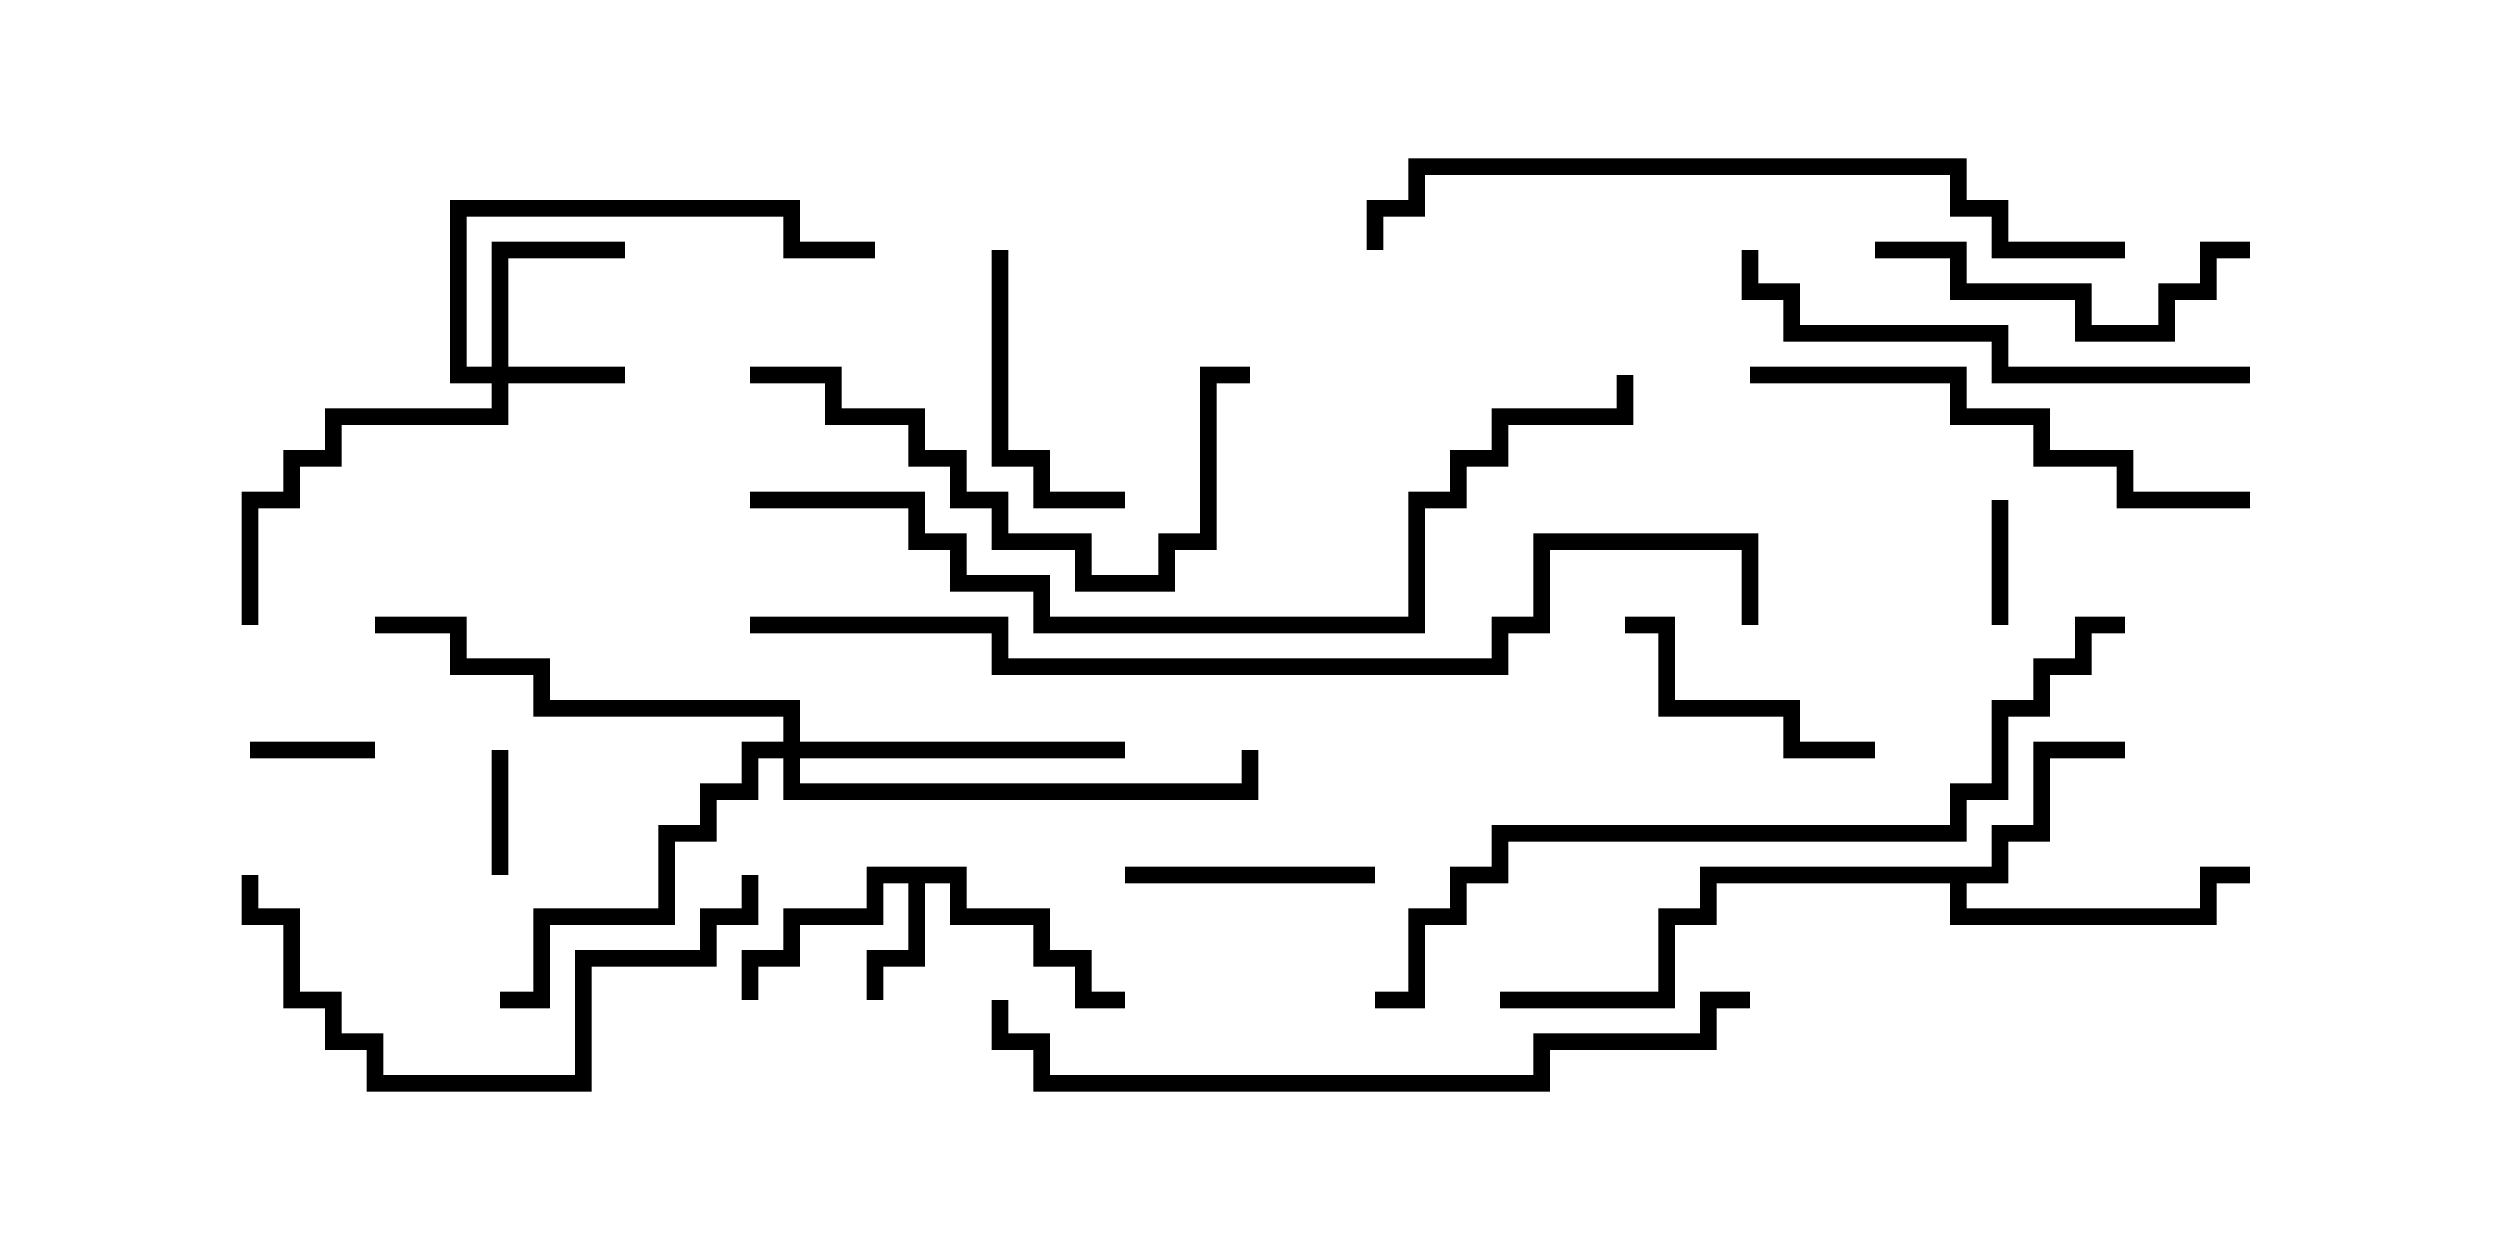<svg version="1.1" width="30" height="15" xmlns="http://www.w3.org/2000/svg"><path d="M11.6,10.4L11.6,10.9L12.6,10.9L12.6,11.4L13.1,11.4L13.1,11.9L13.5,11.9L13.5,12.1L12.9,12.1L12.9,11.6L12.4,11.6L12.4,11.1L11.4,11.1L11.4,10.6L11.1,10.6L11.1,11.6L10.6,11.6L10.6,12L10.4,12L10.4,11.4L10.9,11.4L10.9,10.6L10.6,10.6L10.6,11.1L9.6,11.1L9.6,11.6L9.1,11.6L9.1,12L8.9,12L8.9,11.4L9.4,11.4L9.4,10.9L10.4,10.9L10.4,10.4z" stroke="none"/><path d="M23.9,10.4L23.9,9.9L24.4,9.9L24.4,8.9L25.5,8.9L25.5,9.1L24.6,9.1L24.6,10.1L24.1,10.1L24.1,10.6L23.6,10.6L23.6,10.9L26.4,10.9L26.4,10.4L27,10.4L27,10.6L26.6,10.6L26.6,11.1L23.4,11.1L23.4,10.6L20.6,10.6L20.6,11.1L20.1,11.1L20.1,12.1L18,12.1L18,11.9L19.9,11.9L19.9,10.9L20.4,10.9L20.4,10.4z" stroke="none"/><path d="M5.9,4.4L5.9,2.9L7.5,2.9L7.5,3.1L6.1,3.1L6.1,4.4L7.5,4.4L7.5,4.6L6.1,4.6L6.1,5.1L4.1,5.1L4.1,5.6L3.6,5.6L3.6,6.1L3.1,6.1L3.1,7.5L2.9,7.5L2.9,5.9L3.4,5.9L3.4,5.4L3.9,5.4L3.9,4.9L5.9,4.9L5.9,4.6L5.4,4.6L5.4,2.4L9.6,2.4L9.6,2.9L10.5,2.9L10.5,3.1L9.4,3.1L9.4,2.6L5.6,2.6L5.6,4.4z" stroke="none"/><path d="M9.4,8.9L9.4,8.6L6.4,8.6L6.4,8.1L5.4,8.1L5.4,7.6L4.5,7.6L4.5,7.4L5.6,7.4L5.6,7.9L6.6,7.9L6.6,8.4L9.6,8.4L9.6,8.9L13.5,8.9L13.5,9.1L9.6,9.1L9.6,9.4L14.9,9.4L14.9,9L15.1,9L15.1,9.6L9.4,9.6L9.4,9.1L9.1,9.1L9.1,9.6L8.6,9.6L8.6,10.1L8.1,10.1L8.1,11.1L6.6,11.1L6.6,12.1L6,12.1L6,11.9L6.4,11.9L6.4,10.9L7.9,10.9L7.9,9.9L8.4,9.9L8.4,9.4L8.9,9.4L8.9,8.9z" stroke="none"/><path d="M6.1,10.5L5.9,10.5L5.9,9L6.1,9z" stroke="none"/><path d="M24.1,7.5L23.9,7.5L23.9,6L24.1,6z" stroke="none"/><path d="M4.5,8.9L4.5,9.1L3,9.1L3,8.9z" stroke="none"/><path d="M16.5,10.4L16.5,10.6L13.5,10.6L13.5,10.4z" stroke="none"/><path d="M19.5,7.6L19.5,7.4L20.1,7.4L20.1,8.4L21.6,8.4L21.6,8.9L22.5,8.9L22.5,9.1L21.4,9.1L21.4,8.6L19.9,8.6L19.9,7.6z" stroke="none"/><path d="M11.9,3L12.1,3L12.1,5.4L12.6,5.4L12.6,5.9L13.5,5.9L13.5,6.1L12.4,6.1L12.4,5.6L11.9,5.6z" stroke="none"/><path d="M22.5,3.1L22.5,2.9L23.6,2.9L23.6,3.4L25.1,3.4L25.1,3.9L25.9,3.9L25.9,3.4L26.4,3.4L26.4,2.9L27,2.9L27,3.1L26.6,3.1L26.6,3.6L26.1,3.6L26.1,4.1L24.9,4.1L24.9,3.6L23.4,3.6L23.4,3.1z" stroke="none"/><path d="M9,4.6L9,4.4L10.1,4.4L10.1,4.9L11.1,4.9L11.1,5.4L11.6,5.4L11.6,5.9L12.1,5.9L12.1,6.4L13.1,6.4L13.1,6.9L13.9,6.9L13.9,6.4L14.4,6.4L14.4,4.4L15,4.4L15,4.6L14.6,4.6L14.6,6.6L14.1,6.6L14.1,7.1L12.9,7.1L12.9,6.6L11.9,6.6L11.9,6.1L11.4,6.1L11.4,5.6L10.9,5.6L10.9,5.1L9.9,5.1L9.9,4.6z" stroke="none"/><path d="M2.9,10.5L3.1,10.5L3.1,10.9L3.6,10.9L3.6,11.9L4.1,11.9L4.1,12.4L4.6,12.4L4.6,12.9L6.9,12.9L6.9,11.4L8.4,11.4L8.4,10.9L8.9,10.9L8.9,10.5L9.1,10.5L9.1,11.1L8.6,11.1L8.6,11.6L7.1,11.6L7.1,13.1L4.4,13.1L4.4,12.6L3.9,12.6L3.9,12.1L3.4,12.1L3.4,11.1L2.9,11.1z" stroke="none"/><path d="M27,5.9L27,6.1L25.4,6.1L25.4,5.6L24.4,5.6L24.4,5.1L23.4,5.1L23.4,4.6L21,4.6L21,4.4L23.6,4.4L23.6,4.9L24.6,4.9L24.6,5.4L25.6,5.4L25.6,5.9z" stroke="none"/><path d="M27,4.4L27,4.6L23.9,4.6L23.9,4.1L21.4,4.1L21.4,3.6L20.9,3.6L20.9,3L21.1,3L21.1,3.4L21.6,3.4L21.6,3.9L24.1,3.9L24.1,4.4z" stroke="none"/><path d="M21,11.9L21,12.1L20.6,12.1L20.6,12.6L18.6,12.6L18.6,13.1L12.4,13.1L12.4,12.6L11.9,12.6L11.9,12L12.1,12L12.1,12.4L12.6,12.4L12.6,12.9L18.4,12.9L18.4,12.4L20.4,12.4L20.4,11.9z" stroke="none"/><path d="M25.5,2.9L25.5,3.1L23.9,3.1L23.9,2.6L23.4,2.6L23.4,2.1L17.1,2.1L17.1,2.6L16.6,2.6L16.6,3L16.4,3L16.4,2.4L16.9,2.4L16.9,1.9L23.6,1.9L23.6,2.4L24.1,2.4L24.1,2.9z" stroke="none"/><path d="M25.5,7.4L25.5,7.6L25.1,7.6L25.1,8.1L24.6,8.1L24.6,8.6L24.1,8.6L24.1,9.6L23.6,9.6L23.6,10.1L18.1,10.1L18.1,10.6L17.6,10.6L17.6,11.1L17.1,11.1L17.1,12.1L16.5,12.1L16.5,11.9L16.9,11.9L16.9,10.9L17.4,10.9L17.4,10.4L17.9,10.4L17.9,9.9L23.4,9.9L23.4,9.4L23.9,9.4L23.9,8.4L24.4,8.4L24.4,7.9L24.9,7.9L24.9,7.4z" stroke="none"/><path d="M9,6.1L9,5.9L11.1,5.9L11.1,6.4L11.6,6.4L11.6,6.9L12.6,6.9L12.6,7.4L16.9,7.4L16.9,5.9L17.4,5.9L17.4,5.4L17.9,5.4L17.9,4.9L19.4,4.9L19.4,4.5L19.6,4.5L19.6,5.1L18.1,5.1L18.1,5.6L17.6,5.6L17.6,6.1L17.1,6.1L17.1,7.6L12.4,7.6L12.4,7.1L11.4,7.1L11.4,6.6L10.9,6.6L10.9,6.1z" stroke="none"/><path d="M9,7.6L9,7.4L12.1,7.4L12.1,7.9L17.9,7.9L17.9,7.4L18.4,7.4L18.4,6.4L21.1,6.4L21.1,7.5L20.9,7.5L20.9,6.6L18.6,6.6L18.6,7.6L18.1,7.6L18.1,8.1L11.9,8.1L11.9,7.6z" stroke="none"/></svg>